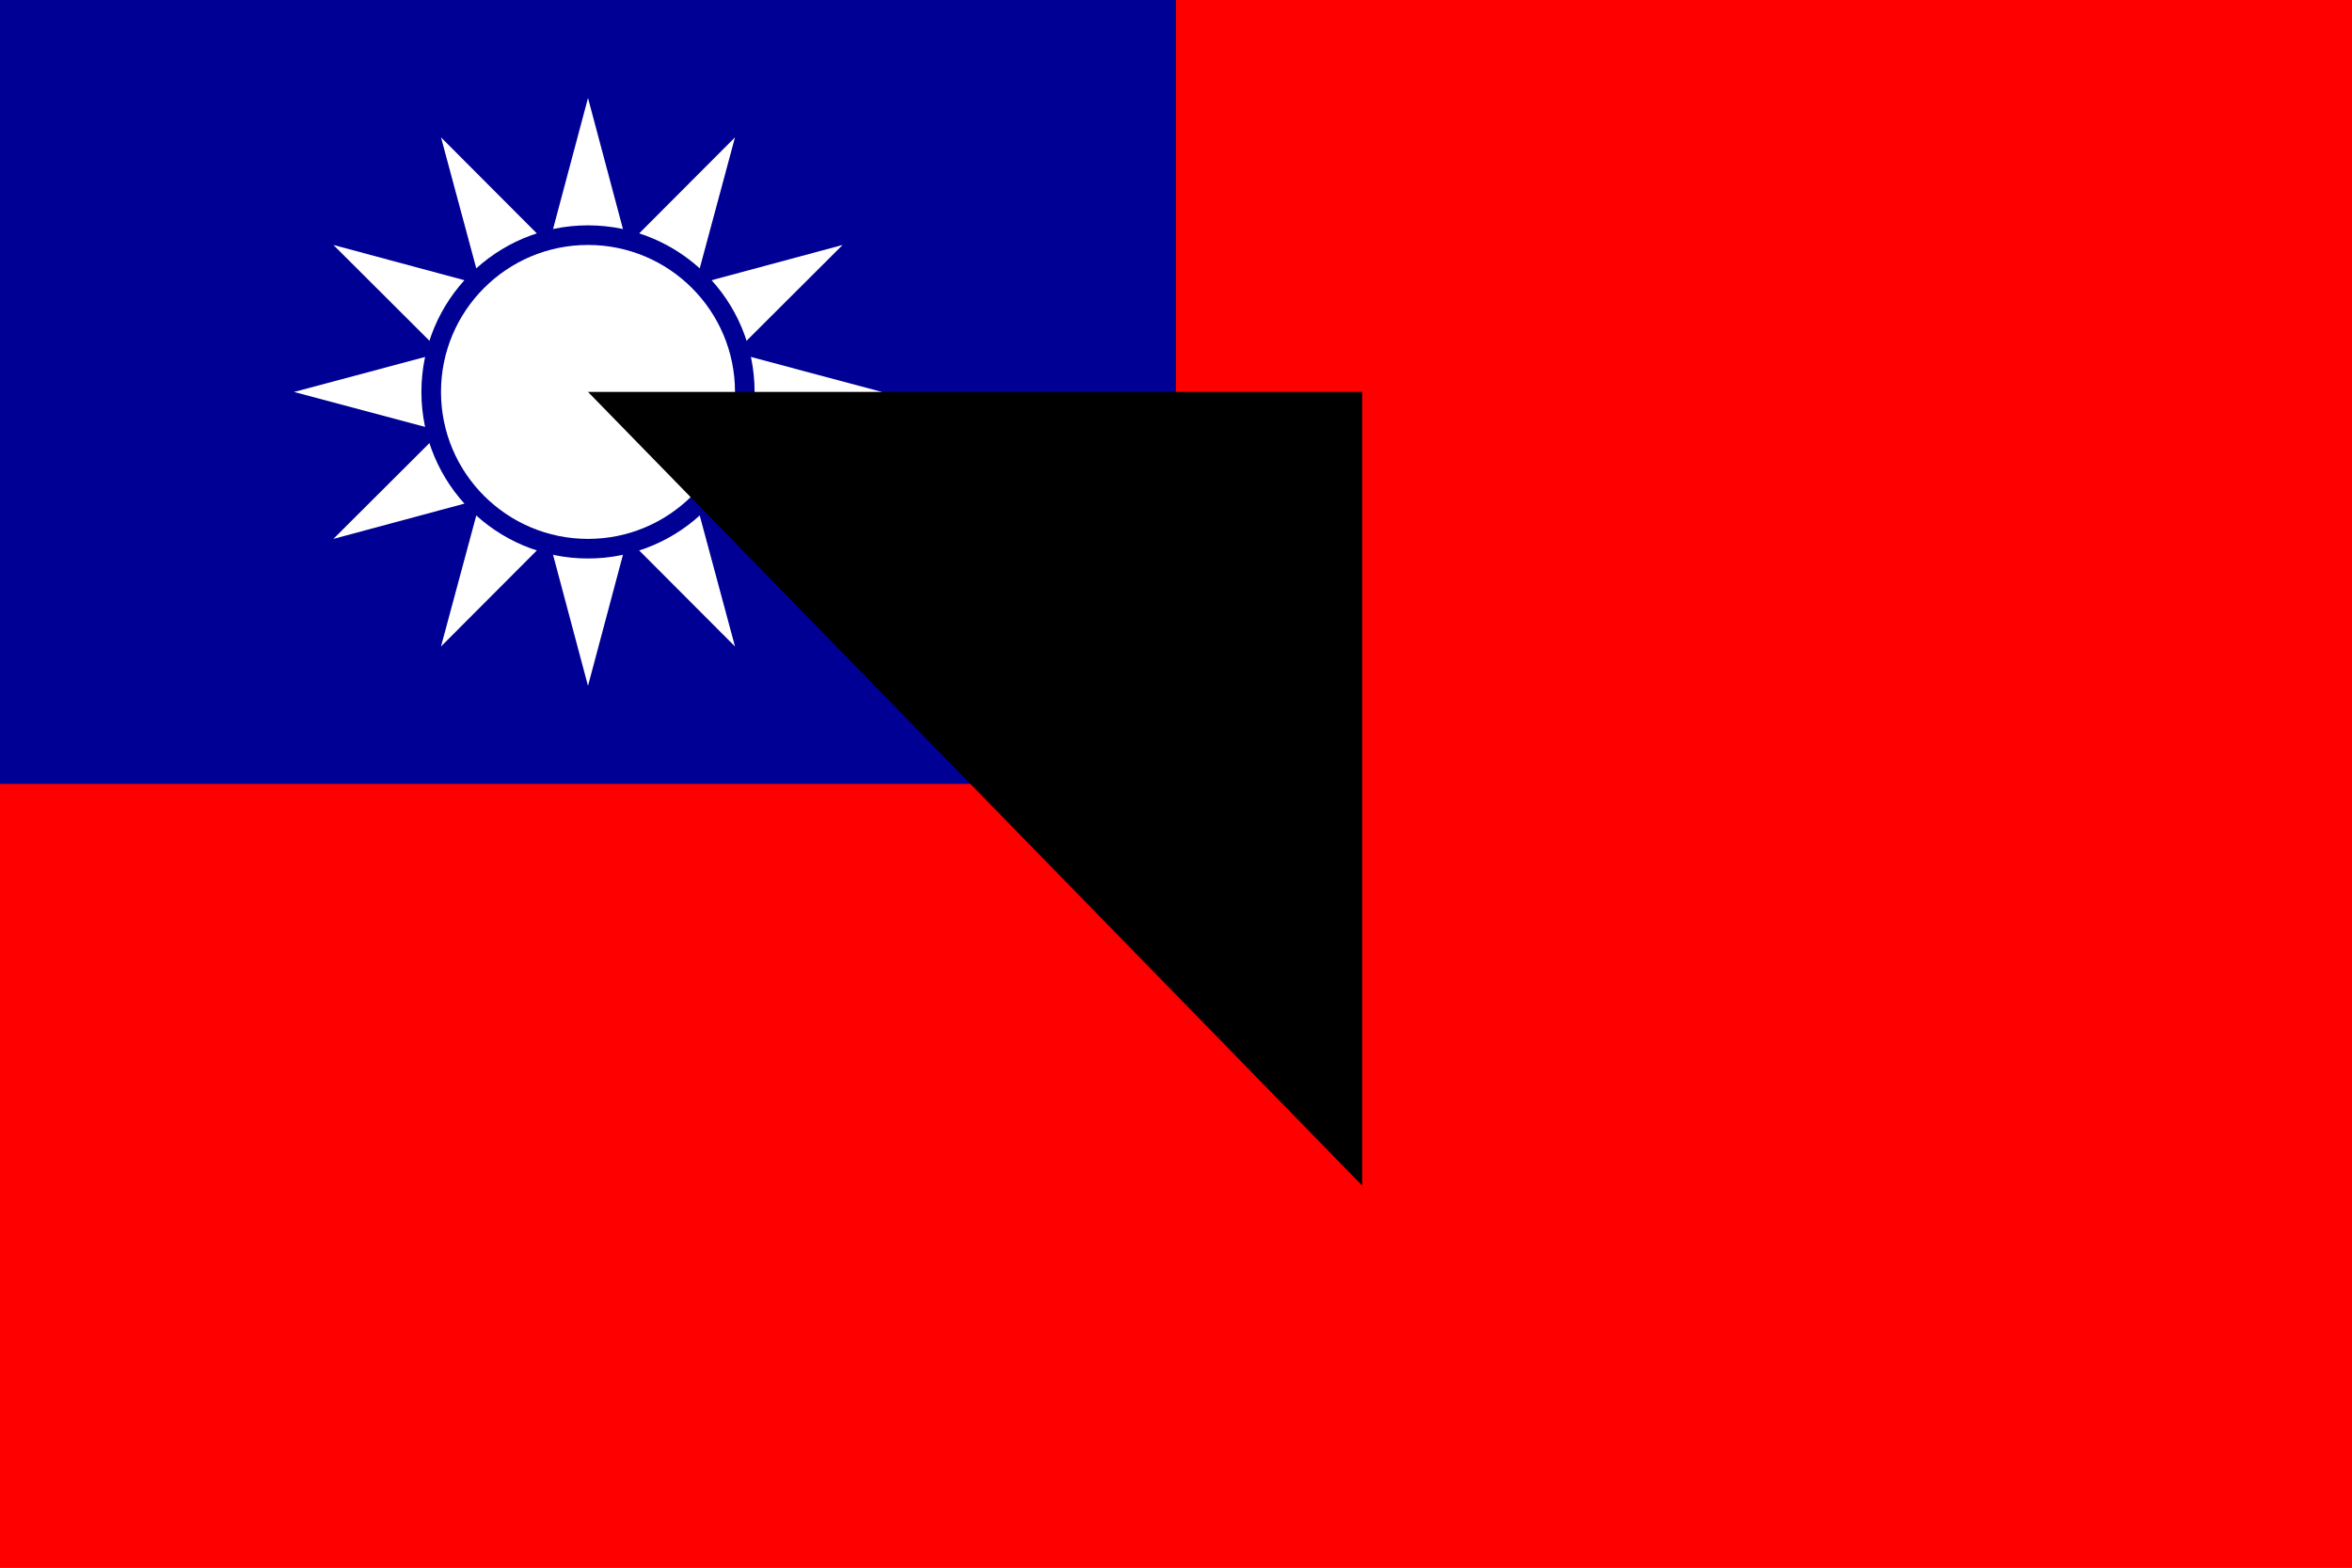 <?xml version="1.0" encoding="UTF-8"?>
<!DOCTYPE svg>
<svg width="900" height="600" viewBox="-60 -40 240 160" xmlns="http://www.w3.org/2000/svg" xmlns:xlink="http://www.w3.org/1999/xlink">
   <rect x="-60" y="-40" width="240" height="160" fill="#333333" stroke="none"/>
   <rect x="-60" y="-40" width="100%" height="100%" fill="#fe0000"/>
   <rect x="-60" y="-40" width="50%" height="50%" fill="#000095"/>
   <path id="four_rays" d="M 8,0 L 0,30 L -8,0 L 0,-30 M 0,8 L 30,0 L 0,-8 L -30,0" fill="#fff"/>
   <use xlink:href="#four_rays" transform="rotate(30)"/>
   <use xlink:href="#four_rays" transform="rotate(60)"/>
   <circle r="17" fill="#000095"/>
   <circle r="15" fill="#fff"/>
<path id="path-b7492" d="m m0 79 m0 81 m0 65 m0 65 m0 65 m0 65 m0 65 m0 65 m0 65 m0 65 m0 65 m0 65 m0 65 m0 65 m0 65 m0 65 m0 65 m0 65 m0 65 m0 65 m0 78 m0 120 m0 83 m0 55 m0 71 m0 65 m0 51 m0 89 m0 120 m0 101 m0 48 m0 73 m0 47 m0 101 m0 50 m0 47 m0 89 m0 77 m0 118 m0 43 m0 115 m0 43 m0 120 m0 50 m0 100 m0 110 m0 89 m0 87 m0 78 m0 101 m0 49 m0 85 m0 53 m0 81 m0 112 m0 73 m0 47 m0 105 m0 50 m0 53 m0 49 m0 48 m0 87 m0 50 m0 111 m0 82 m0 51 m0 81 m0 98 m0 66 m0 50 m0 54 m0 56 m0 115 m0 120 m0 77 m0 68 m0 107 m0 48 m0 122 m0 55 m0 55 m0 67 m0 88 m0 57 m0 65 m0 61 m0 61"/>
</svg>